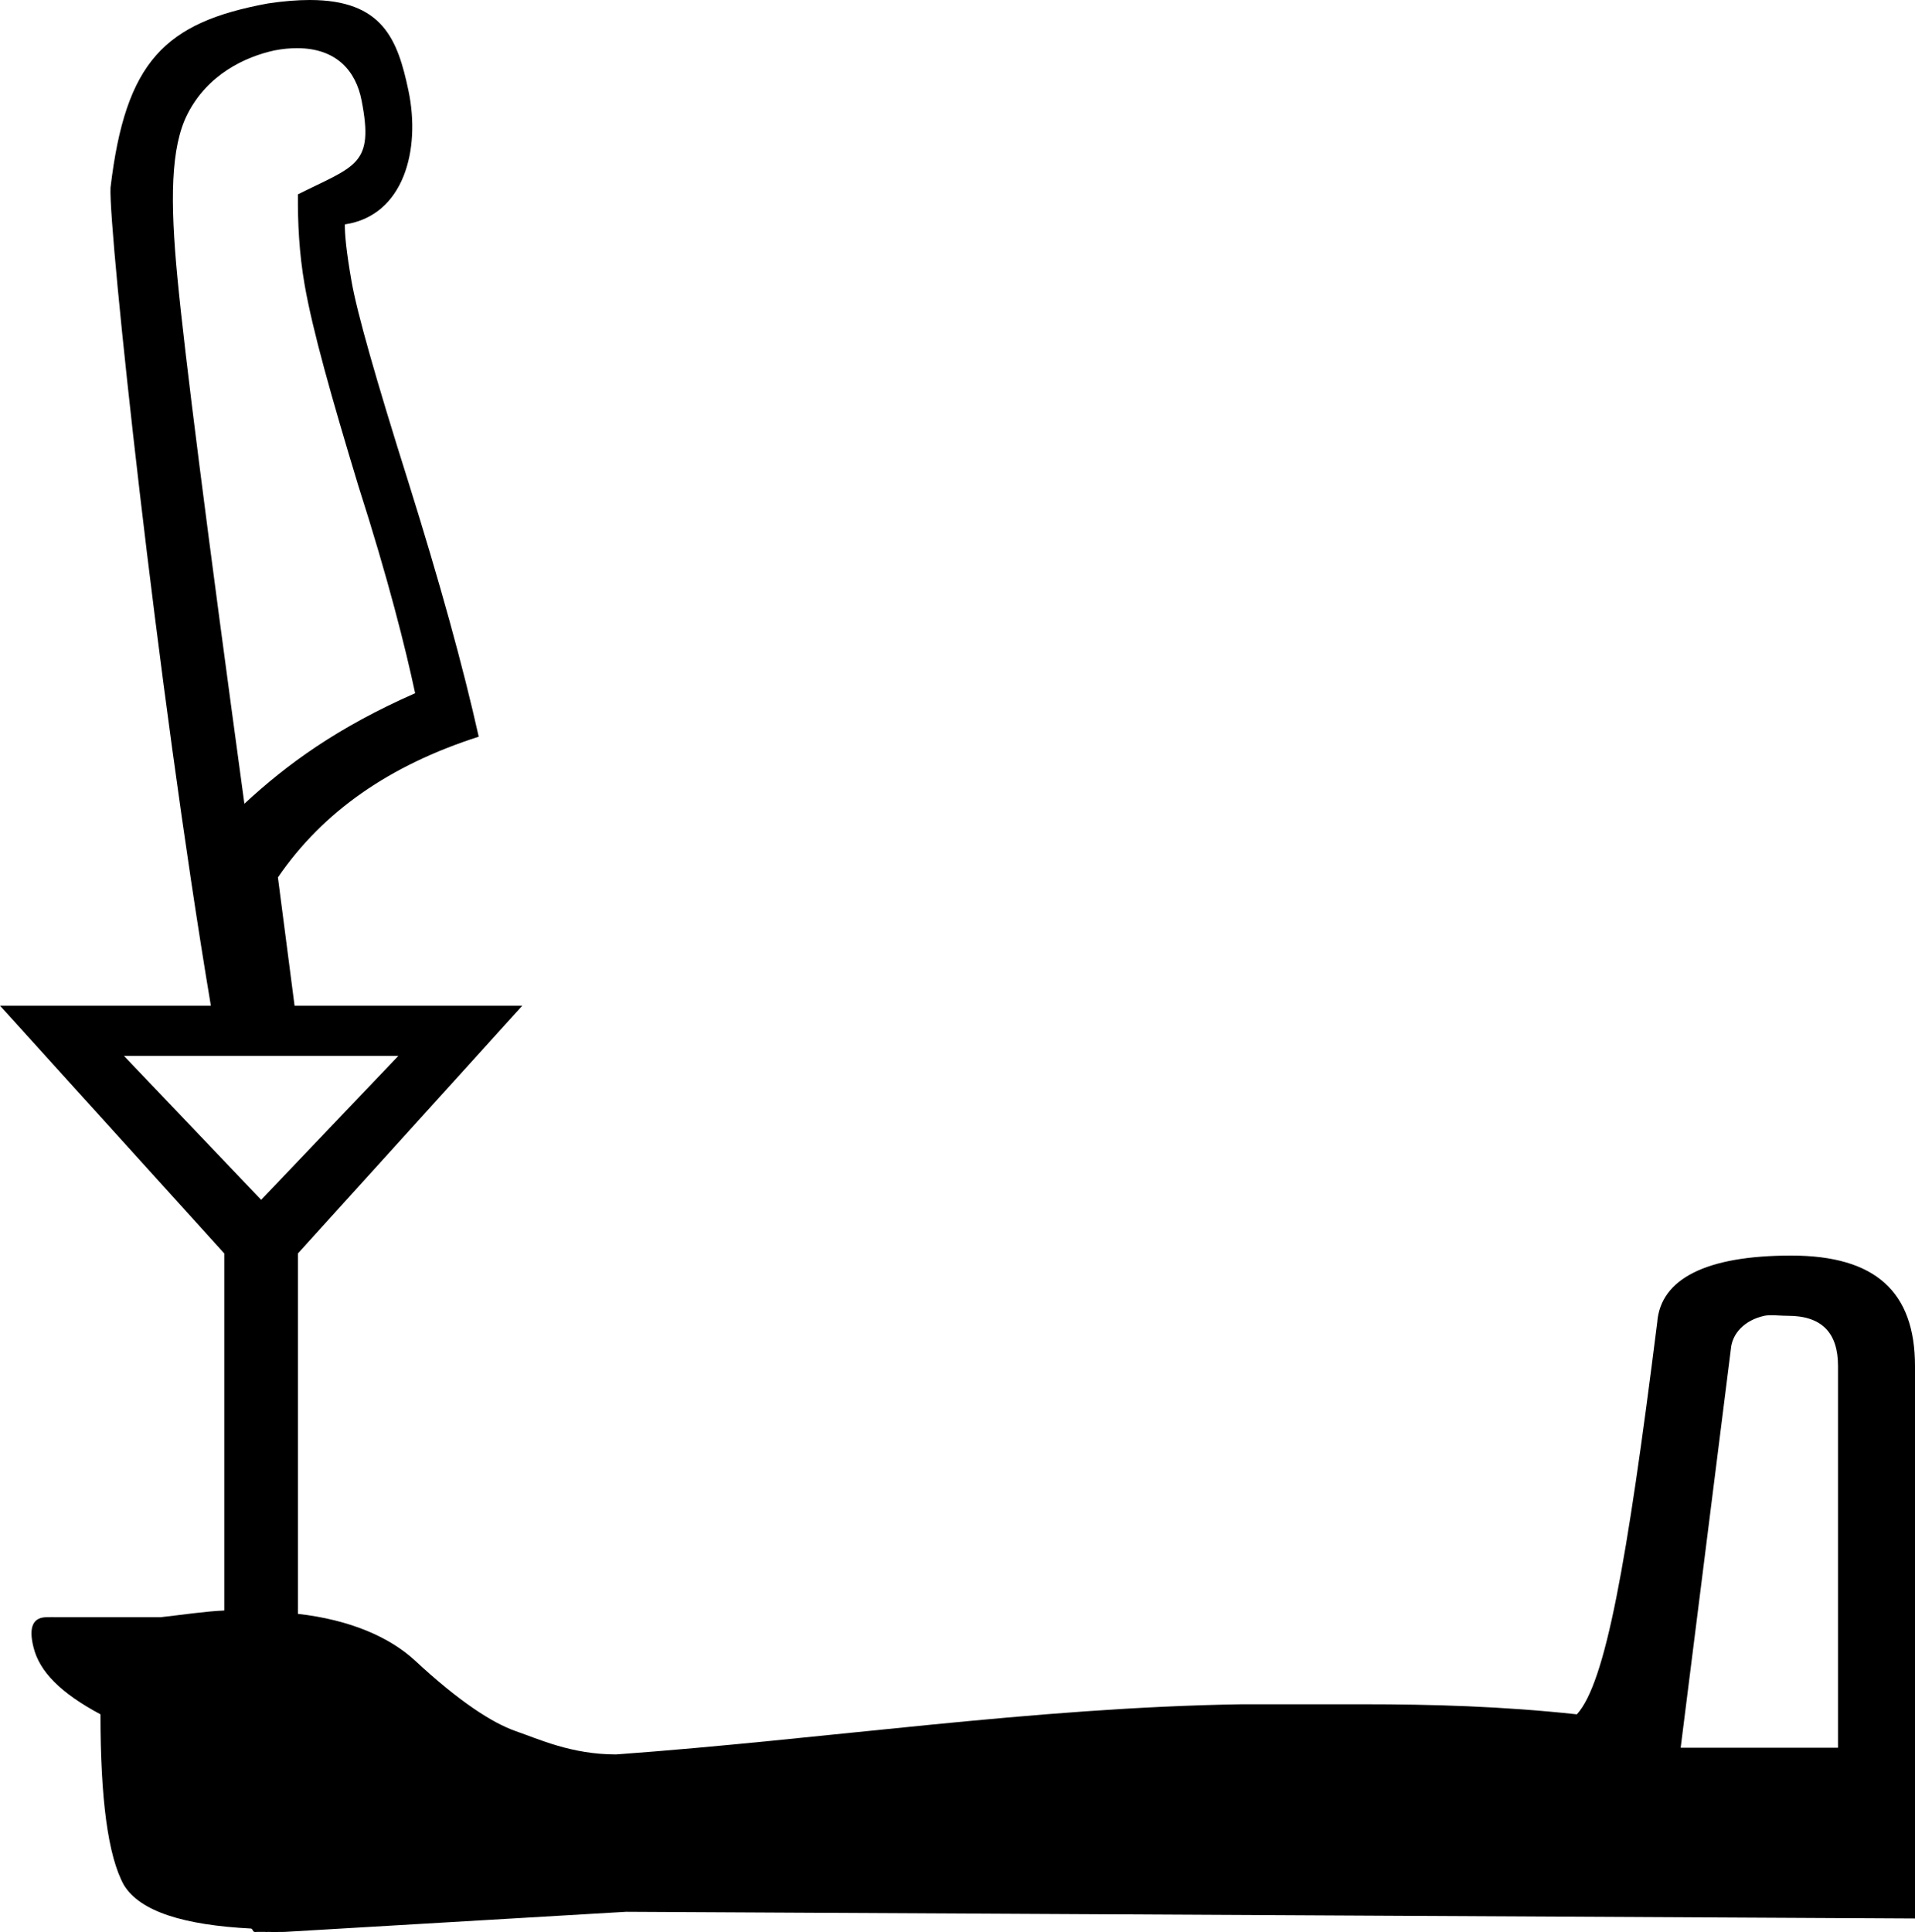 <?xml version="1.0" encoding="UTF-8" standalone="no"?>
<svg
   xmlns:dc="http://purl.org/dc/elements/1.1/"
   xmlns:cc="http://creativecommons.org/ns#"
   xmlns:rdf="http://www.w3.org/1999/02/22-rdf-syntax-ns#"
   xmlns:svg="http://www.w3.org/2000/svg"
   xmlns="http://www.w3.org/2000/svg"
   xmlns:sodipodi="http://sodipodi.sourceforge.net/DTD/sodipodi-0.dtd"
   xmlns:inkscape="http://www.inkscape.org/namespaces/inkscape"
   width="17.137"
   height="17.288"
   id="svg3273"
   sodipodi:version="0.32"
   inkscape:version="0.46"
   sodipodi:docname="D230.svg"
   inkscape:output_extension="org.inkscape.output.svg.inkscape"
   version="1.0">
  <defs
     id="defs3278">
    <inkscape:perspective
       sodipodi:type="inkscape:persp3d"
       inkscape:vp_x="0 : 8.9887915 : 1"
       inkscape:vp_y="0 : 1000 : 0"
       inkscape:vp_z="17.137091 : 8.9887915 : 1"
       inkscape:persp3d-origin="8.5685453 : 5.9925276 : 1"
       id="perspective3282" />
  </defs>
  <sodipodi:namedview
     inkscape:window-height="667"
     inkscape:window-width="640"
     inkscape:pageshadow="2"
     inkscape:pageopacity="0.0"
     guidetolerance="10.0"
     gridtolerance="10.0"
     objecttolerance="10.0"
     borderopacity="1.0"
     bordercolor="#666666"
     pagecolor="#ffffff"
     id="base"
     showgrid="false"
     inkscape:zoom="25.698672"
     inkscape:cx="8.5685453"
     inkscape:cy="9.0596122"
     inkscape:window-x="44"
     inkscape:window-y="58"
     inkscape:current-layer="svg3273" />
  <path
     style="fill:#000000;stroke:none"
     d="M 2.658,0.431 C 3.011,0.431 3.185,0.635 3.236,0.9 C 3.349,1.479 3.182,1.481 2.666,1.739 C 2.664,1.99 2.676,2.26 2.726,2.548 C 2.798,2.96 2.968,3.559 3.206,4.345 C 3.476,5.187 3.629,5.8 3.715,6.203 C 3.019,6.509 2.566,6.84 2.187,7.192 C 1.853,4.745 1.653,3.175 1.588,2.488 C 1.522,1.801 1.526,1.317 1.678,1.02 C 1.857,0.667 2.193,0.508 2.457,0.451 C 2.529,0.437 2.596,0.431 2.658,0.431 z M 3.565,9.448 L 2.337,10.736 L 1.109,9.448 L 3.565,9.448 z M 15.853,11.769 C 15.898,11.769 15.948,11.774 15.999,11.774 C 16.305,11.774 16.448,11.927 16.448,12.224 L 16.448,15.639 L 15.04,15.639 L 15.489,12.074 C 15.5,11.932 15.611,11.813 15.789,11.774 C 15.809,11.77 15.83,11.769 15.853,11.769 z M 2.772,-1.2212453e-15 C 2.662,-1.2212453e-15 2.538,0.01 2.397,0.031 C 1.476,0.201 1.123,0.547 0.989,1.679 C 0.97,2.056 1.405,6.127 1.887,8.999 L 0,8.999 L 2.007,11.216 L 2.007,14.411 C 1.828,14.419 1.638,14.449 1.438,14.471 L 0.479,14.471 C 0.476,14.47 0.473,14.47 0.469,14.47 C 0.462,14.47 0.454,14.471 0.449,14.471 L 0.419,14.471 C 0.298,14.471 0.253,14.555 0.3,14.741 C 0.354,14.959 0.544,15.15 0.899,15.34 C 0.899,16.092 0.965,16.608 1.109,16.868 C 1.255,17.106 1.648,17.226 2.247,17.257 C 2.263,17.26 2.261,17.285 2.277,17.287 C 2.28,17.287 2.283,17.288 2.285,17.288 C 2.291,17.288 2.297,17.287 2.303,17.287 C 2.304,17.287 2.306,17.287 2.307,17.287 C 2.309,17.287 2.312,17.287 2.316,17.287 C 2.324,17.287 2.333,17.287 2.337,17.287 C 2.341,17.287 2.35,17.287 2.358,17.287 C 2.361,17.287 2.365,17.287 2.367,17.287 C 2.368,17.287 2.37,17.287 2.371,17.287 C 2.377,17.287 2.383,17.288 2.388,17.288 C 2.391,17.288 2.394,17.287 2.397,17.287 C 2.413,17.287 2.429,17.288 2.446,17.288 C 2.479,17.288 2.513,17.287 2.547,17.287 L 5.603,17.107 L 17.137,17.167 L 17.137,12.224 C 17.137,11.562 16.786,11.235 16.029,11.235 C 15.271,11.235 14.859,11.442 14.83,11.834 C 14.558,14 14.367,15.059 14.111,15.34 C 13.445,15.268 12.819,15.25 12.194,15.25 L 11.115,15.25 C 9.24,15.279 7.38,15.564 5.513,15.699 C 5.114,15.699 4.822,15.562 4.614,15.49 C 4.406,15.417 4.11,15.227 3.715,14.86 C 3.487,14.649 3.132,14.494 2.666,14.441 L 2.666,11.216 L 4.674,8.999 L 2.636,8.999 L 2.487,7.851 C 2.893,7.259 3.487,6.848 4.284,6.592 C 4.144,5.964 3.933,5.202 3.655,4.315 C 3.362,3.386 3.195,2.798 3.146,2.518 C 3.097,2.238 3.085,2.092 3.086,2.008 C 3.613,1.93 3.767,1.341 3.655,0.81 C 3.559,0.355 3.426,-1.2212453e-15 2.772,-1.2212453e-15 z"
     id="path3275"
     sodipodi:nodetypes="cscscccsssccccccsccccsccscccccccsccscssssssssssssssccccscccccssccccccsscsc" />
</svg>
